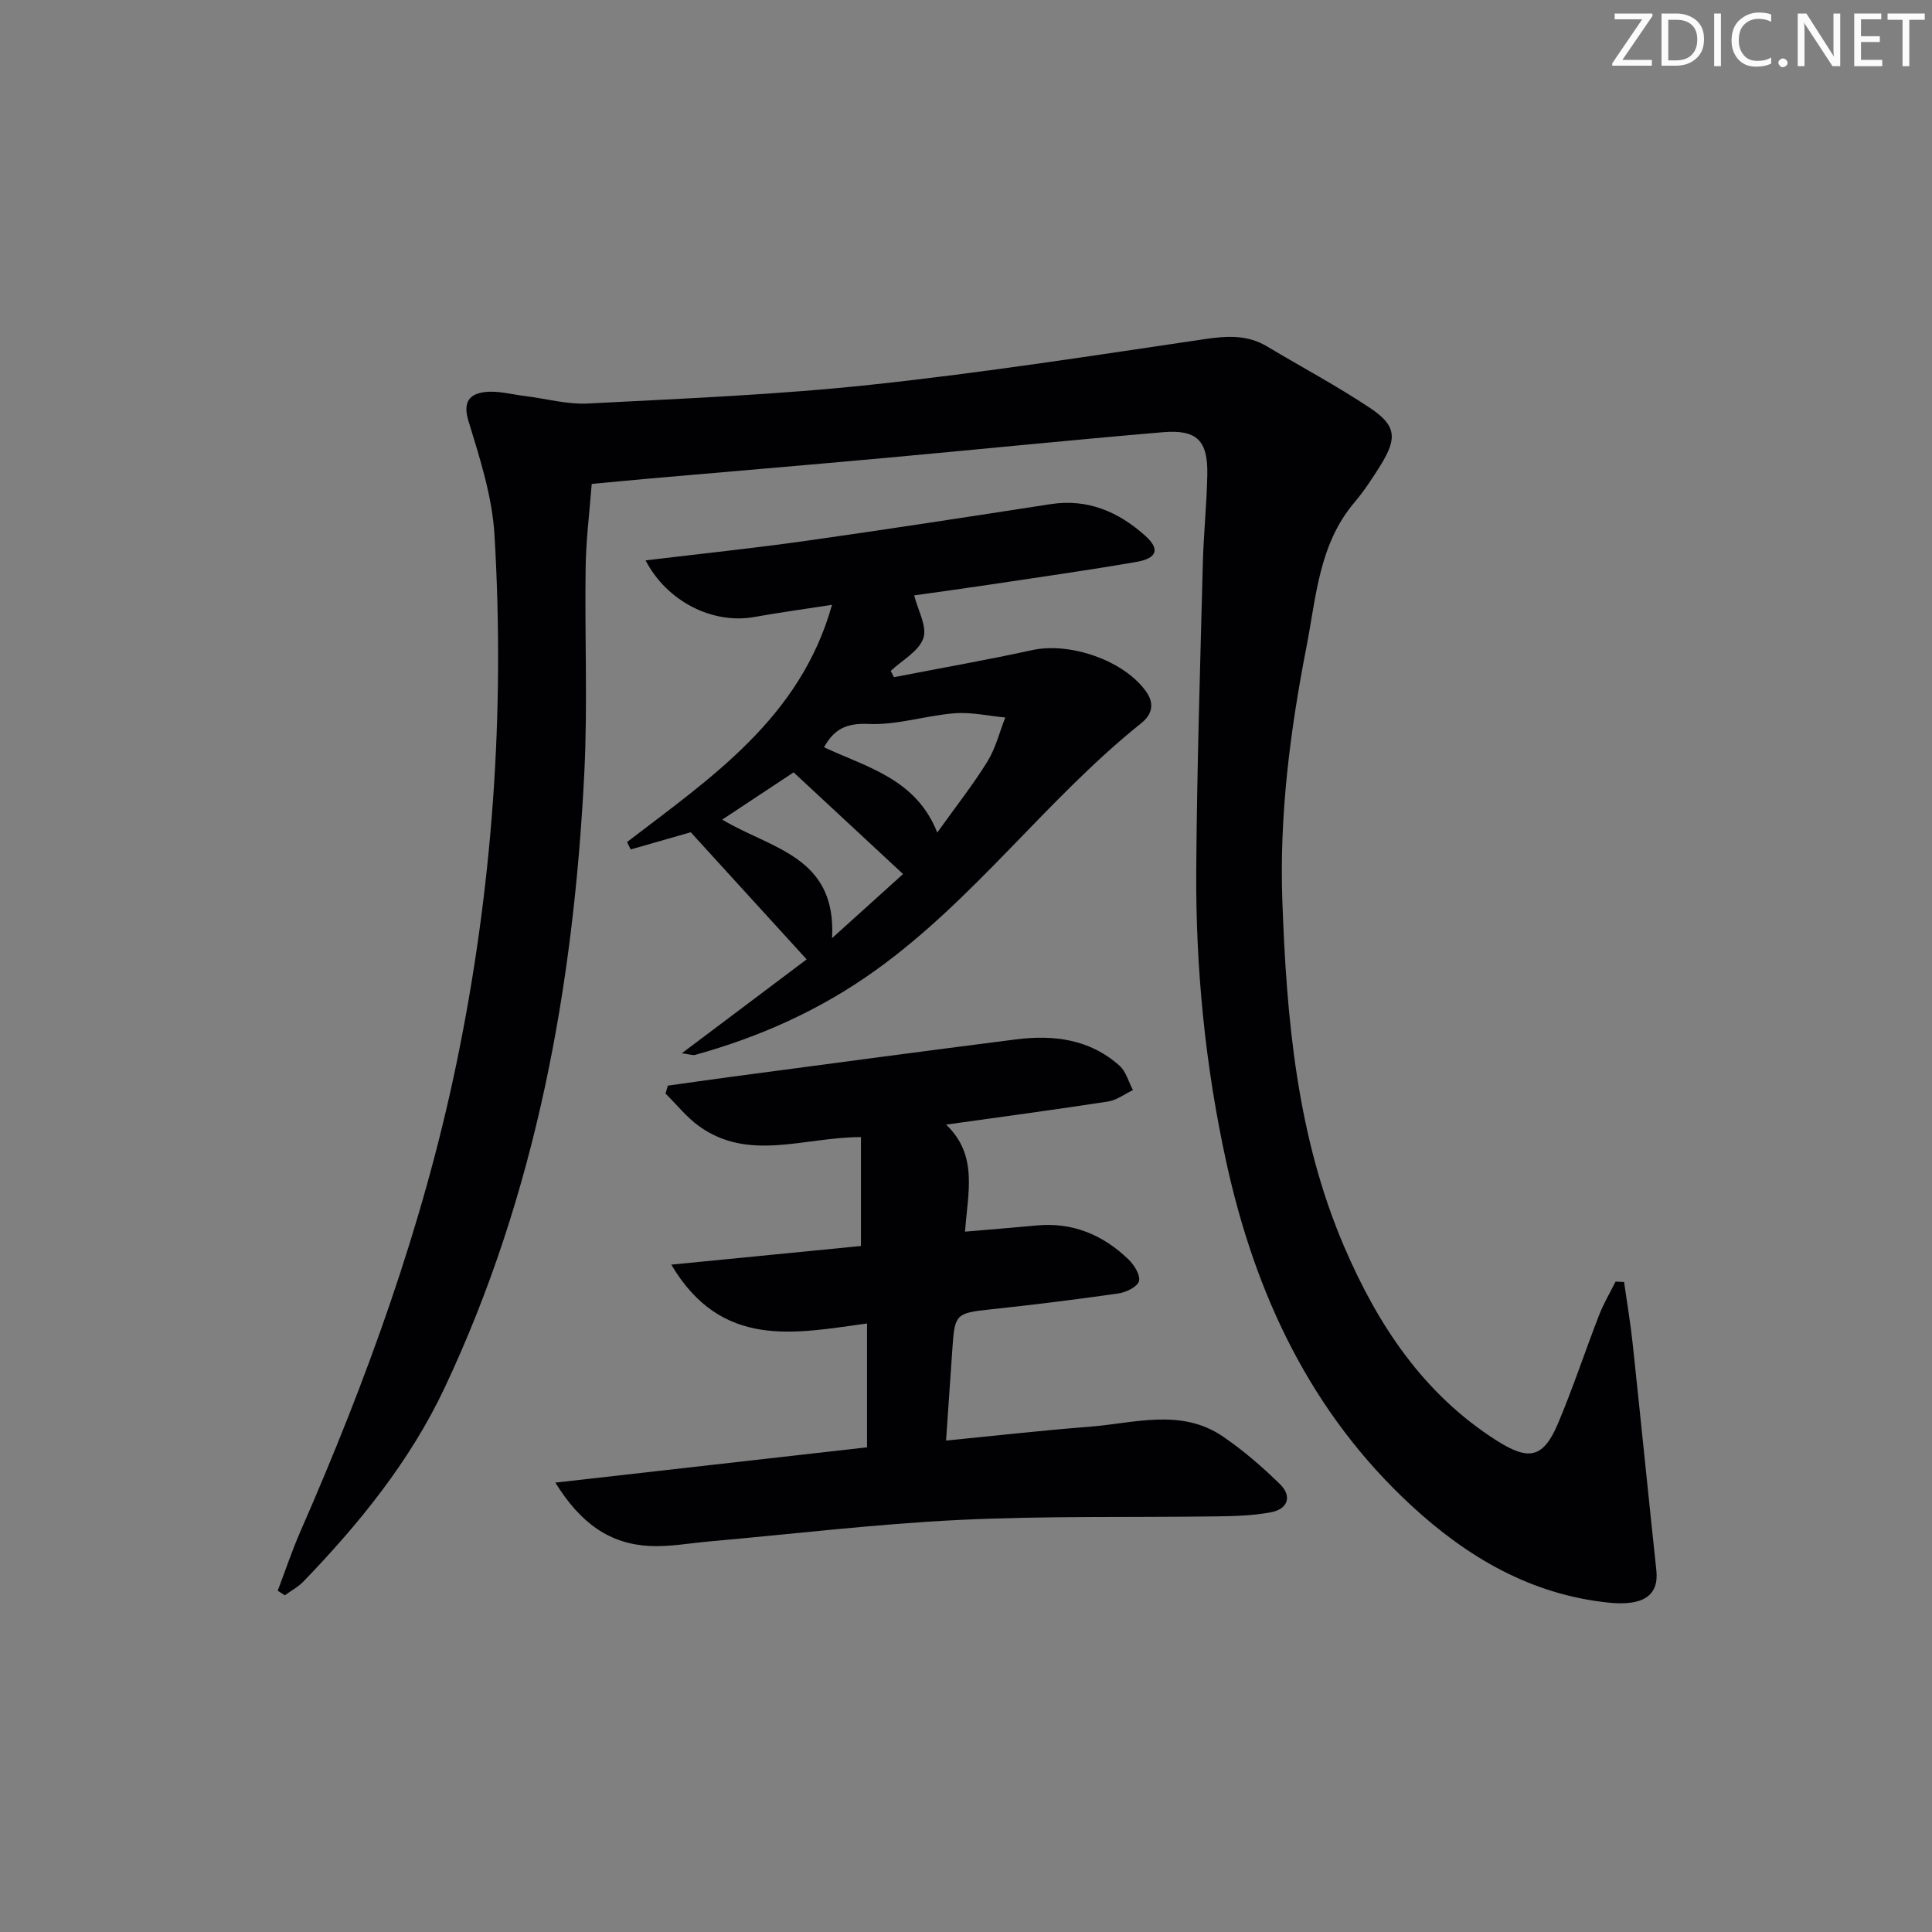 <svg enable-background="new 0 0 400 400" viewBox="0 0 400 400" xmlns="http://www.w3.org/2000/svg"><rect x="0" y="0" width="400" height="400" fill="#808080" stroke="none"/><g fill="#fafbfa"><path d="m342.2 3.2-6.3 9.2h6.1v1.2h-8.2v-.5l6.2-9.1h-5.7v-1.2h7.8v.4z"/><path d="m344 13.7v-10.9h3.1c1.6 0 3 .5 4.1 1.4 1.1 1 1.6 2.2 1.6 3.9s-.5 3-1.6 4-2.5 1.5-4.2 1.5h-3zm1.4-9.6v8.4h1.6c1.4 0 2.5-.4 3.2-1.1.8-.8 1.2-1.8 1.2-3.2s-.4-2.4-1.2-3.1-1.8-1-3.1-1z"/><path d="m356.3 2.8v10.9h-1.4v-10.9z"/><path d="m366.6 13.2c-.8.4-1.8.6-3 .6-1.6 0-2.8-.5-3.7-1.5s-1.4-2.3-1.4-3.9c0-1.7.5-3.2 1.6-4.2s2.4-1.6 4-1.6c1 0 1.9.1 2.6.4v1.5c-.8-.4-1.6-.6-2.6-.6-1.2 0-2.2.4-3 1.2s-1.1 1.9-1.1 3.3c0 1.3.4 2.3 1.1 3.1s1.6 1.1 2.8 1.1c1.1 0 2-.2 2.8-.7v1.3z"/><path d="m368.2 13c0-.3.1-.5.3-.6.2-.2.4-.3.6-.3.3 0 .5.1.7.3s.3.4.3.6-.1.5-.3.6c-.2.2-.4.3-.7.3s-.5-.1-.6-.3c-.2-.2-.3-.4-.3-.6z"/><path d="m381.1 13.7h-1.7l-5.5-8.4c-.2-.2-.3-.5-.4-.7 0 .2.1.8.1 1.5v7.6h-1.4v-10.9h1.8l5.3 8.3c.3.4.4.6.4.8 0-.3-.1-.8-.1-1.6v-7.5h1.4v10.9z"/><path d="m389.7 13.7h-5.8v-10.9h5.6v1.2h-4.2v3.5h3.9v1.2h-3.9v3.7h4.4z"/><path d="m398.4 4.1h-3.1v9.6h-1.4v-9.6h-3.1v-1.3h7.7v1.3z"/></g><path d="m57.5 329.34c1.56-4.1 2.94-8.27 4.7-12.28 13.68-31.25 25.29-63.13 32.26-96.66 7.53-36.24 10.1-72.78 7.92-109.64-.47-7.96-3.03-15.89-5.39-23.6-1.21-3.96.23-5.58 3.34-5.98 2.7-.34 5.55.47 8.33.81 4.37.54 8.78 1.78 13.11 1.55 19.59-1.02 39.22-1.81 58.71-3.9 23.08-2.47 46.05-6.05 69.02-9.44 4.6-.68 8.77-.91 12.86 1.54 7.12 4.27 14.48 8.17 21.37 12.78 5.37 3.59 5.56 6.23 2.11 11.79-1.67 2.68-3.42 5.35-5.45 7.75-7.31 8.64-7.87 19.44-9.89 29.81-3.38 17.34-5.63 34.81-5.01 52.49.87 24.48 3 48.86 12.79 71.71 6.91 16.11 16.34 30.5 31.61 40.2 6.66 4.23 9.64 3.64 12.71-3.63 3.09-7.34 5.59-14.93 8.47-22.35.93-2.4 2.27-4.64 3.42-6.95.59.03 1.17.06 1.76.09.59 4.2 1.31 8.38 1.76 12.6 1.68 15.69 3.24 31.4 4.92 47.09.57 5.29-2.83 7.42-9.87 6.69-16.14-1.67-29.31-9.44-40.86-20.1-20.77-19.19-32.25-43.58-38.25-70.83-4.41-20.04-6.42-40.36-6.28-60.84.15-21.1.82-42.2 1.36-63.3.16-6.14.81-12.28.93-18.42.14-7.12-2.13-9.44-9.25-8.83-19.37 1.65-38.72 3.62-58.08 5.38-16.05 1.46-32.11 2.8-48.17 4.21-3.8.33-7.59.71-11.95 1.11-.45 5.83-1.18 11.55-1.26 17.28-.21 14.16.43 28.35-.27 42.48-2.21 44.12-9.93 87.08-28.93 127.39-7.16 15.18-17.65 28.09-29.24 40.11-1.09 1.13-2.55 1.9-3.84 2.84-.51-.32-.99-.63-1.47-.95z" fill="#010104"/><path d="m114.98 306.96c22.33-2.53 43.32-4.91 64.53-7.31 0-8.56 0-16.79 0-25.64-14.92 2.04-30.11 5.43-40.53-12.18 13.73-1.35 26.57-2.61 39.27-3.86 0-7.52 0-14.87 0-22.55-11.73.01-23.19 5.18-33.52-2.26-2.59-1.86-4.64-4.48-6.94-6.75.16-.55.32-1.09.48-1.64 4.26-.59 8.52-1.21 12.79-1.78 19.74-2.62 39.48-5.28 59.24-7.79 7.82-1 15.35-.07 21.5 5.46 1.34 1.21 1.86 3.33 2.76 5.03-1.7.81-3.33 2.08-5.11 2.36-10.81 1.67-21.65 3.12-33.57 4.79 6.71 6.39 4.47 14.14 3.92 22.16 5.38-.46 10.1-.84 14.82-1.28 7.46-.71 13.73 1.94 19 7.01 1.19 1.14 2.54 3.3 2.19 4.53-.33 1.18-2.69 2.31-4.29 2.54-8.87 1.27-17.78 2.37-26.69 3.32-6.71.71-7.17 1.01-7.61 7.55-.42 6.26-.86 12.51-1.35 19.58 10.32-1.01 19.99-2.11 29.69-2.86 9.3-.72 18.93-3.9 27.64 2.03 4.21 2.87 8.12 6.26 11.78 9.83 2.55 2.48 1.72 5.16-1.8 5.84-3.71.71-7.56.81-11.35.86-17.78.25-35.58-.13-53.32.74-17.23.84-34.41 2.92-51.61 4.44-4.13.37-8.29 1.15-12.4.95-8.24-.43-14.29-4.65-19.52-13.12z" fill="#010104"/><path d="m133.66 116.02c11.37-1.37 22.26-2.5 33.1-4.03 16.93-2.39 33.83-5 50.73-7.61 7.71-1.19 14.07 1.58 19.61 6.53 3.1 2.77 2.5 4.68-1.83 5.43-10.13 1.75-20.32 3.19-30.49 4.72-5.25.79-10.51 1.5-15.51 2.21.76 3.06 2.73 6.44 1.9 8.86-.93 2.72-4.4 4.56-6.76 6.78.23.43.45.86.68 1.29 9.54-1.85 19.12-3.53 28.61-5.6 7.87-1.72 19 2.15 23.57 8.55 1.84 2.58 1.23 4.8-.98 6.57-19.63 15.71-34.48 36.48-55.11 51.24-11.48 8.22-23.86 13.71-37.24 17.44-.51.14-1.14-.12-2.78-.33 9.36-7.03 17.92-13.47 25.85-19.44-7.91-8.68-15.76-17.28-24-26.32-3.62 1.04-8.03 2.3-12.43 3.56-.25-.51-.51-1.02-.76-1.53 17.34-13.32 35.86-25.64 42.44-49.12-5.79.9-10.98 1.61-16.14 2.53-8.51 1.51-18-3.14-22.46-11.73zm60.39 56.35c3.9-5.45 7.42-9.91 10.38-14.7 1.7-2.75 2.5-6.06 3.7-9.12-3.52-.33-7.07-1.15-10.54-.87-5.94.47-11.87 2.47-17.73 2.21-4.52-.21-7.1.96-9.26 4.82 8.85 4.15 19.05 6.51 23.45 17.66zm-29.74-12.46c-4.76 3.15-9.58 6.34-14.78 9.78 10.17 6.11 23.68 7.57 22.74 24.54 5.59-5.05 10.15-9.16 14.7-13.27-7.78-7.23-15.06-13.99-22.66-21.05z" fill="#010104"/></svg>